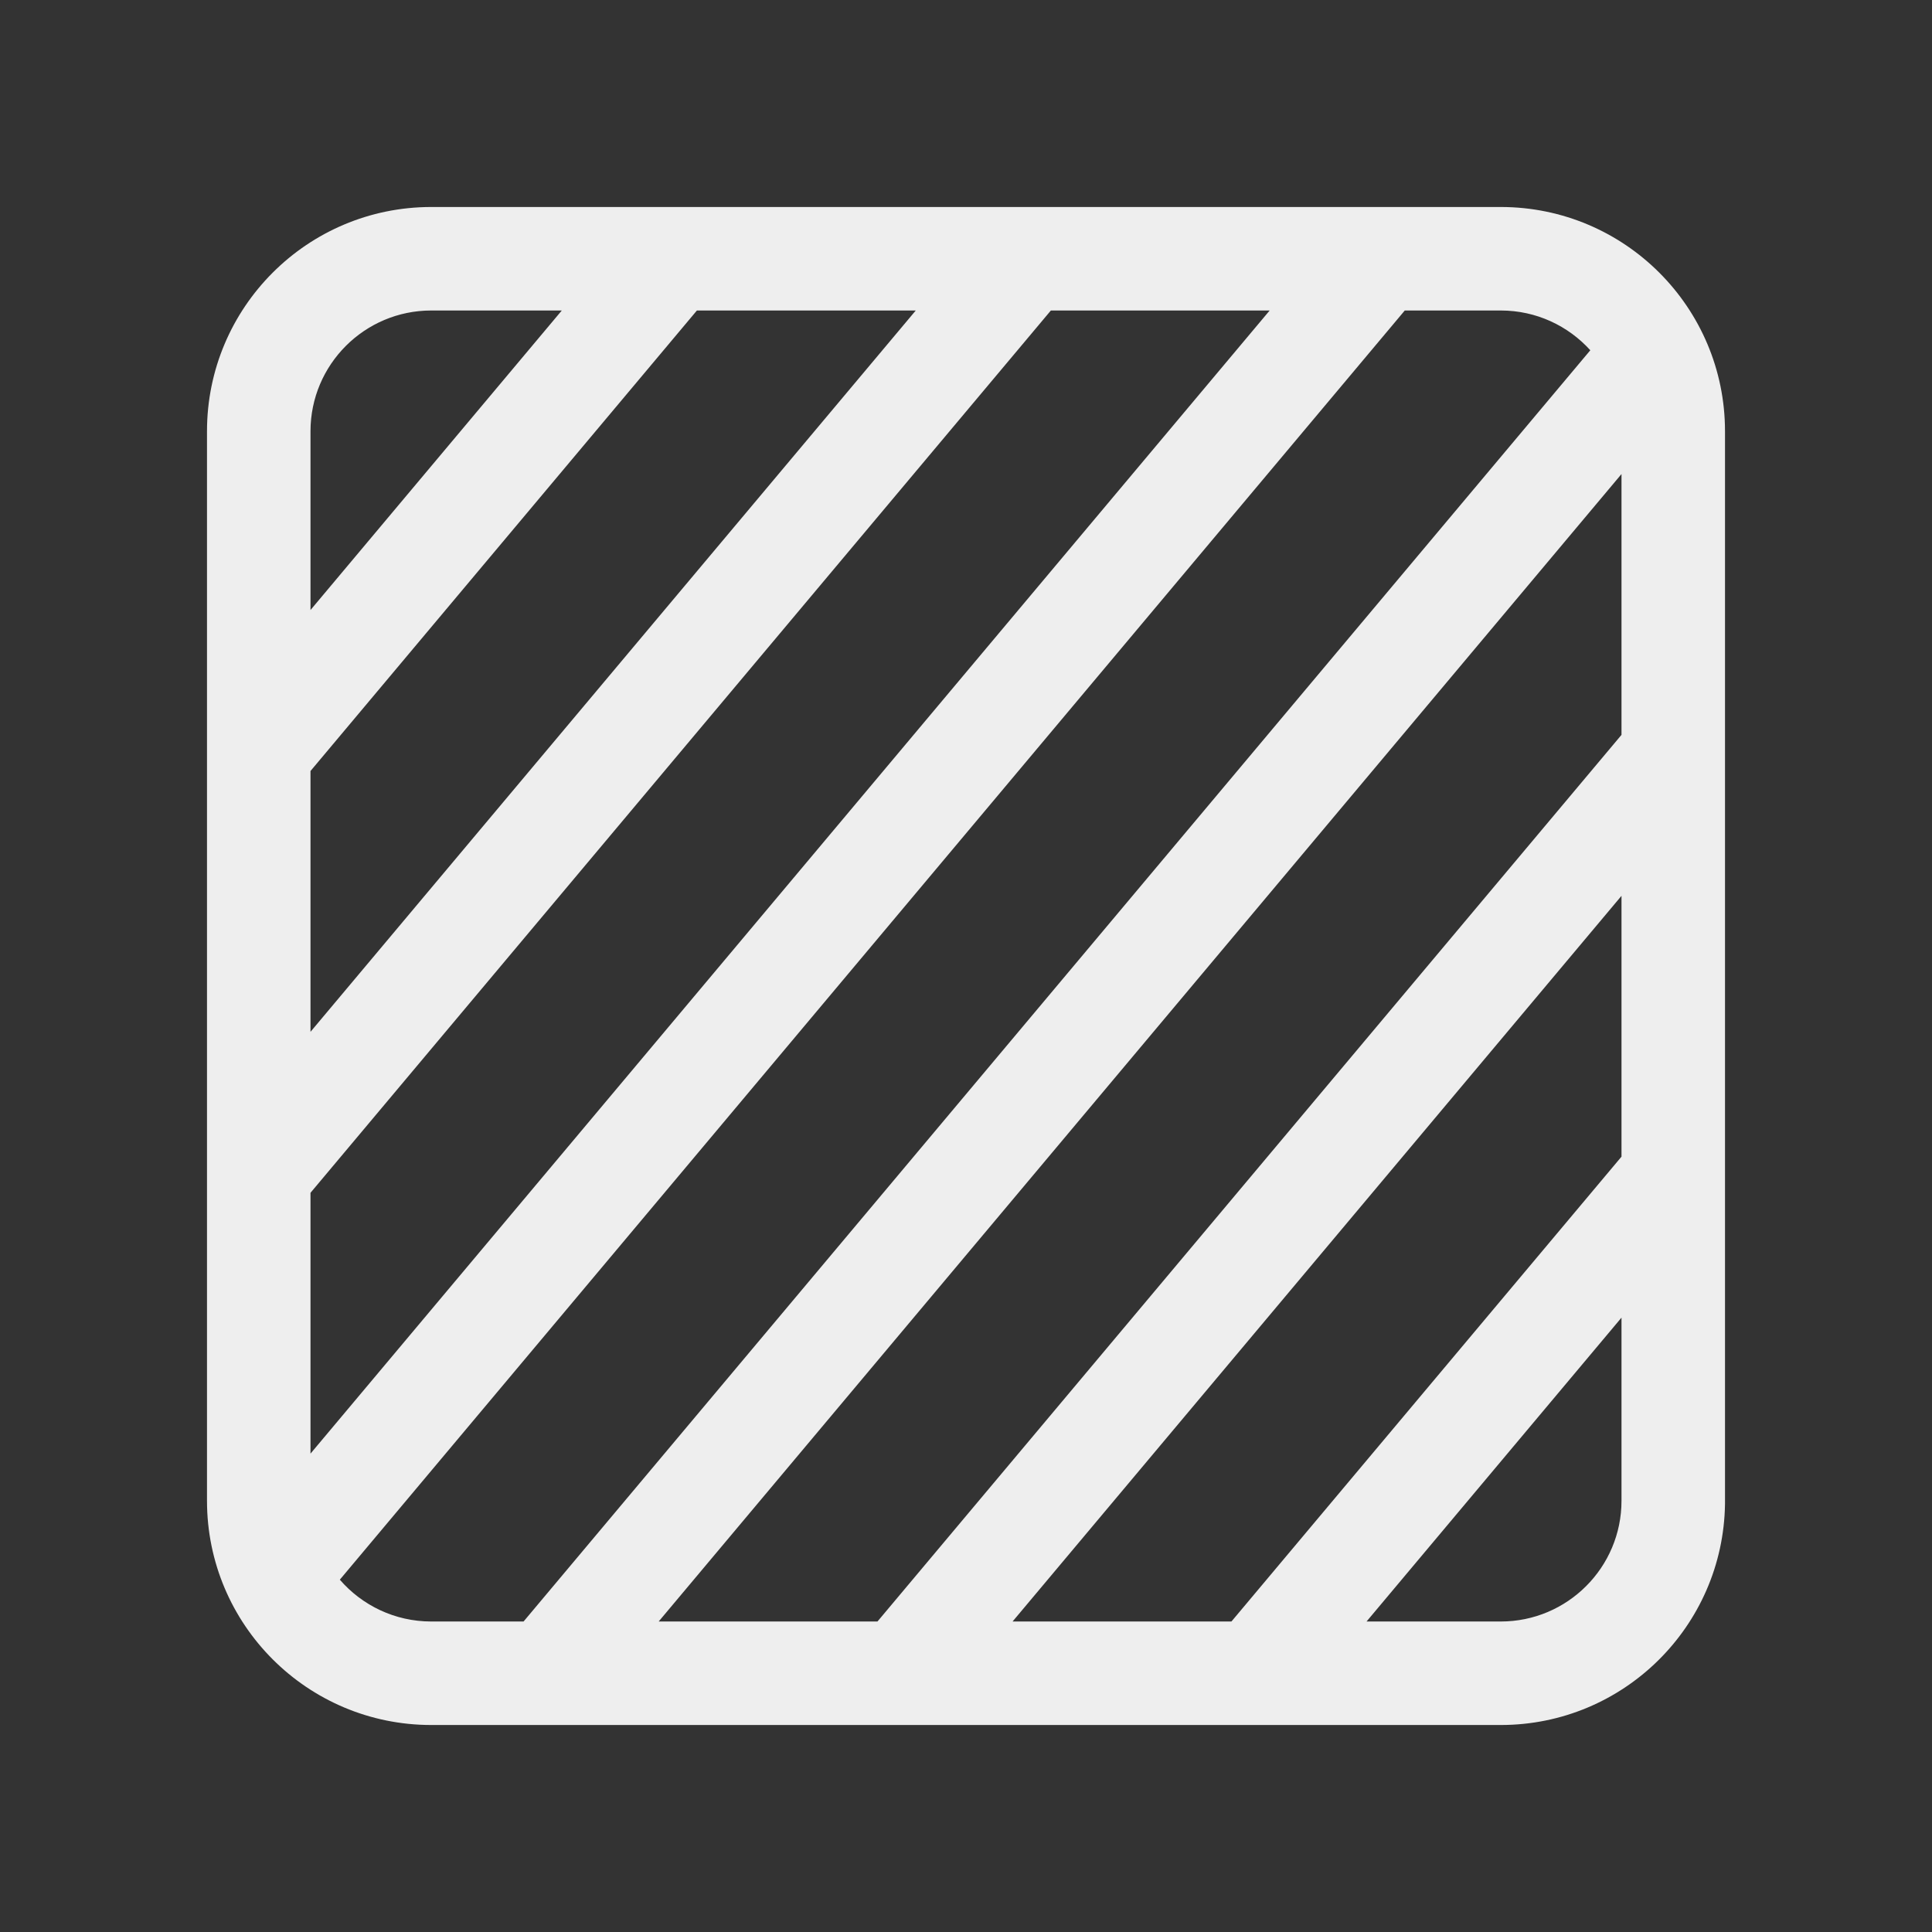 <!DOCTYPE svg PUBLIC "-//W3C//DTD SVG 1.1//EN" "http://www.w3.org/Graphics/SVG/1.1/DTD/svg11.dtd">
<!-- Uploaded to: SVG Repo, www.svgrepo.com, Transformed by: SVG Repo Mixer Tools -->
<svg width="64px" height="64px" viewBox="0 0 28 28" fill="none" xmlns="http://www.w3.org/2000/svg">
<rect x="0" y="0" width="28" height="28" fill="#333333" stroke="none"/>
<g id="SVGRepo_bgCarrier" stroke-width="0"/>
<g id="SVGRepo_tracerCarrier" stroke-linecap="round" stroke-linejoin="round"/>
<g id="SVGRepo_iconCarrier"> <path d="M6.25 3C4.455 3 3 4.455 3 6.25V21.75C3 23.545 4.455 25 6.25 25H21.75C23.528 25 24.973 23.572 25 21.799C25 21.783 25 21.767 25 21.75L25 6.25C25 4.455 23.545 3 21.75 3H6.25ZM23.5 10.65L12.717 23.5H9.546L23.5 6.87V10.65ZM14.675 23.5L23.5 12.983V16.763L17.847 23.5H14.675ZM23.5 19.096V21.75C23.5 22.716 22.716 23.5 21.75 23.5H19.805L23.5 19.096ZM7.588 23.5H6.25C5.721 23.5 5.246 23.265 4.925 22.894L20.359 4.5H21.75C22.265 4.5 22.727 4.722 23.048 5.076L7.588 23.5ZM4.5 21.067V17.287L15.23 4.5H18.401L4.5 21.067ZM4.5 14.954V11.174L10.1 4.5H13.272L4.5 14.954ZM4.5 8.841V6.25C4.5 5.284 5.284 4.5 6.25 4.5H8.142L4.5 8.841Z" fill="#eeeeee"/> </g>
</svg>